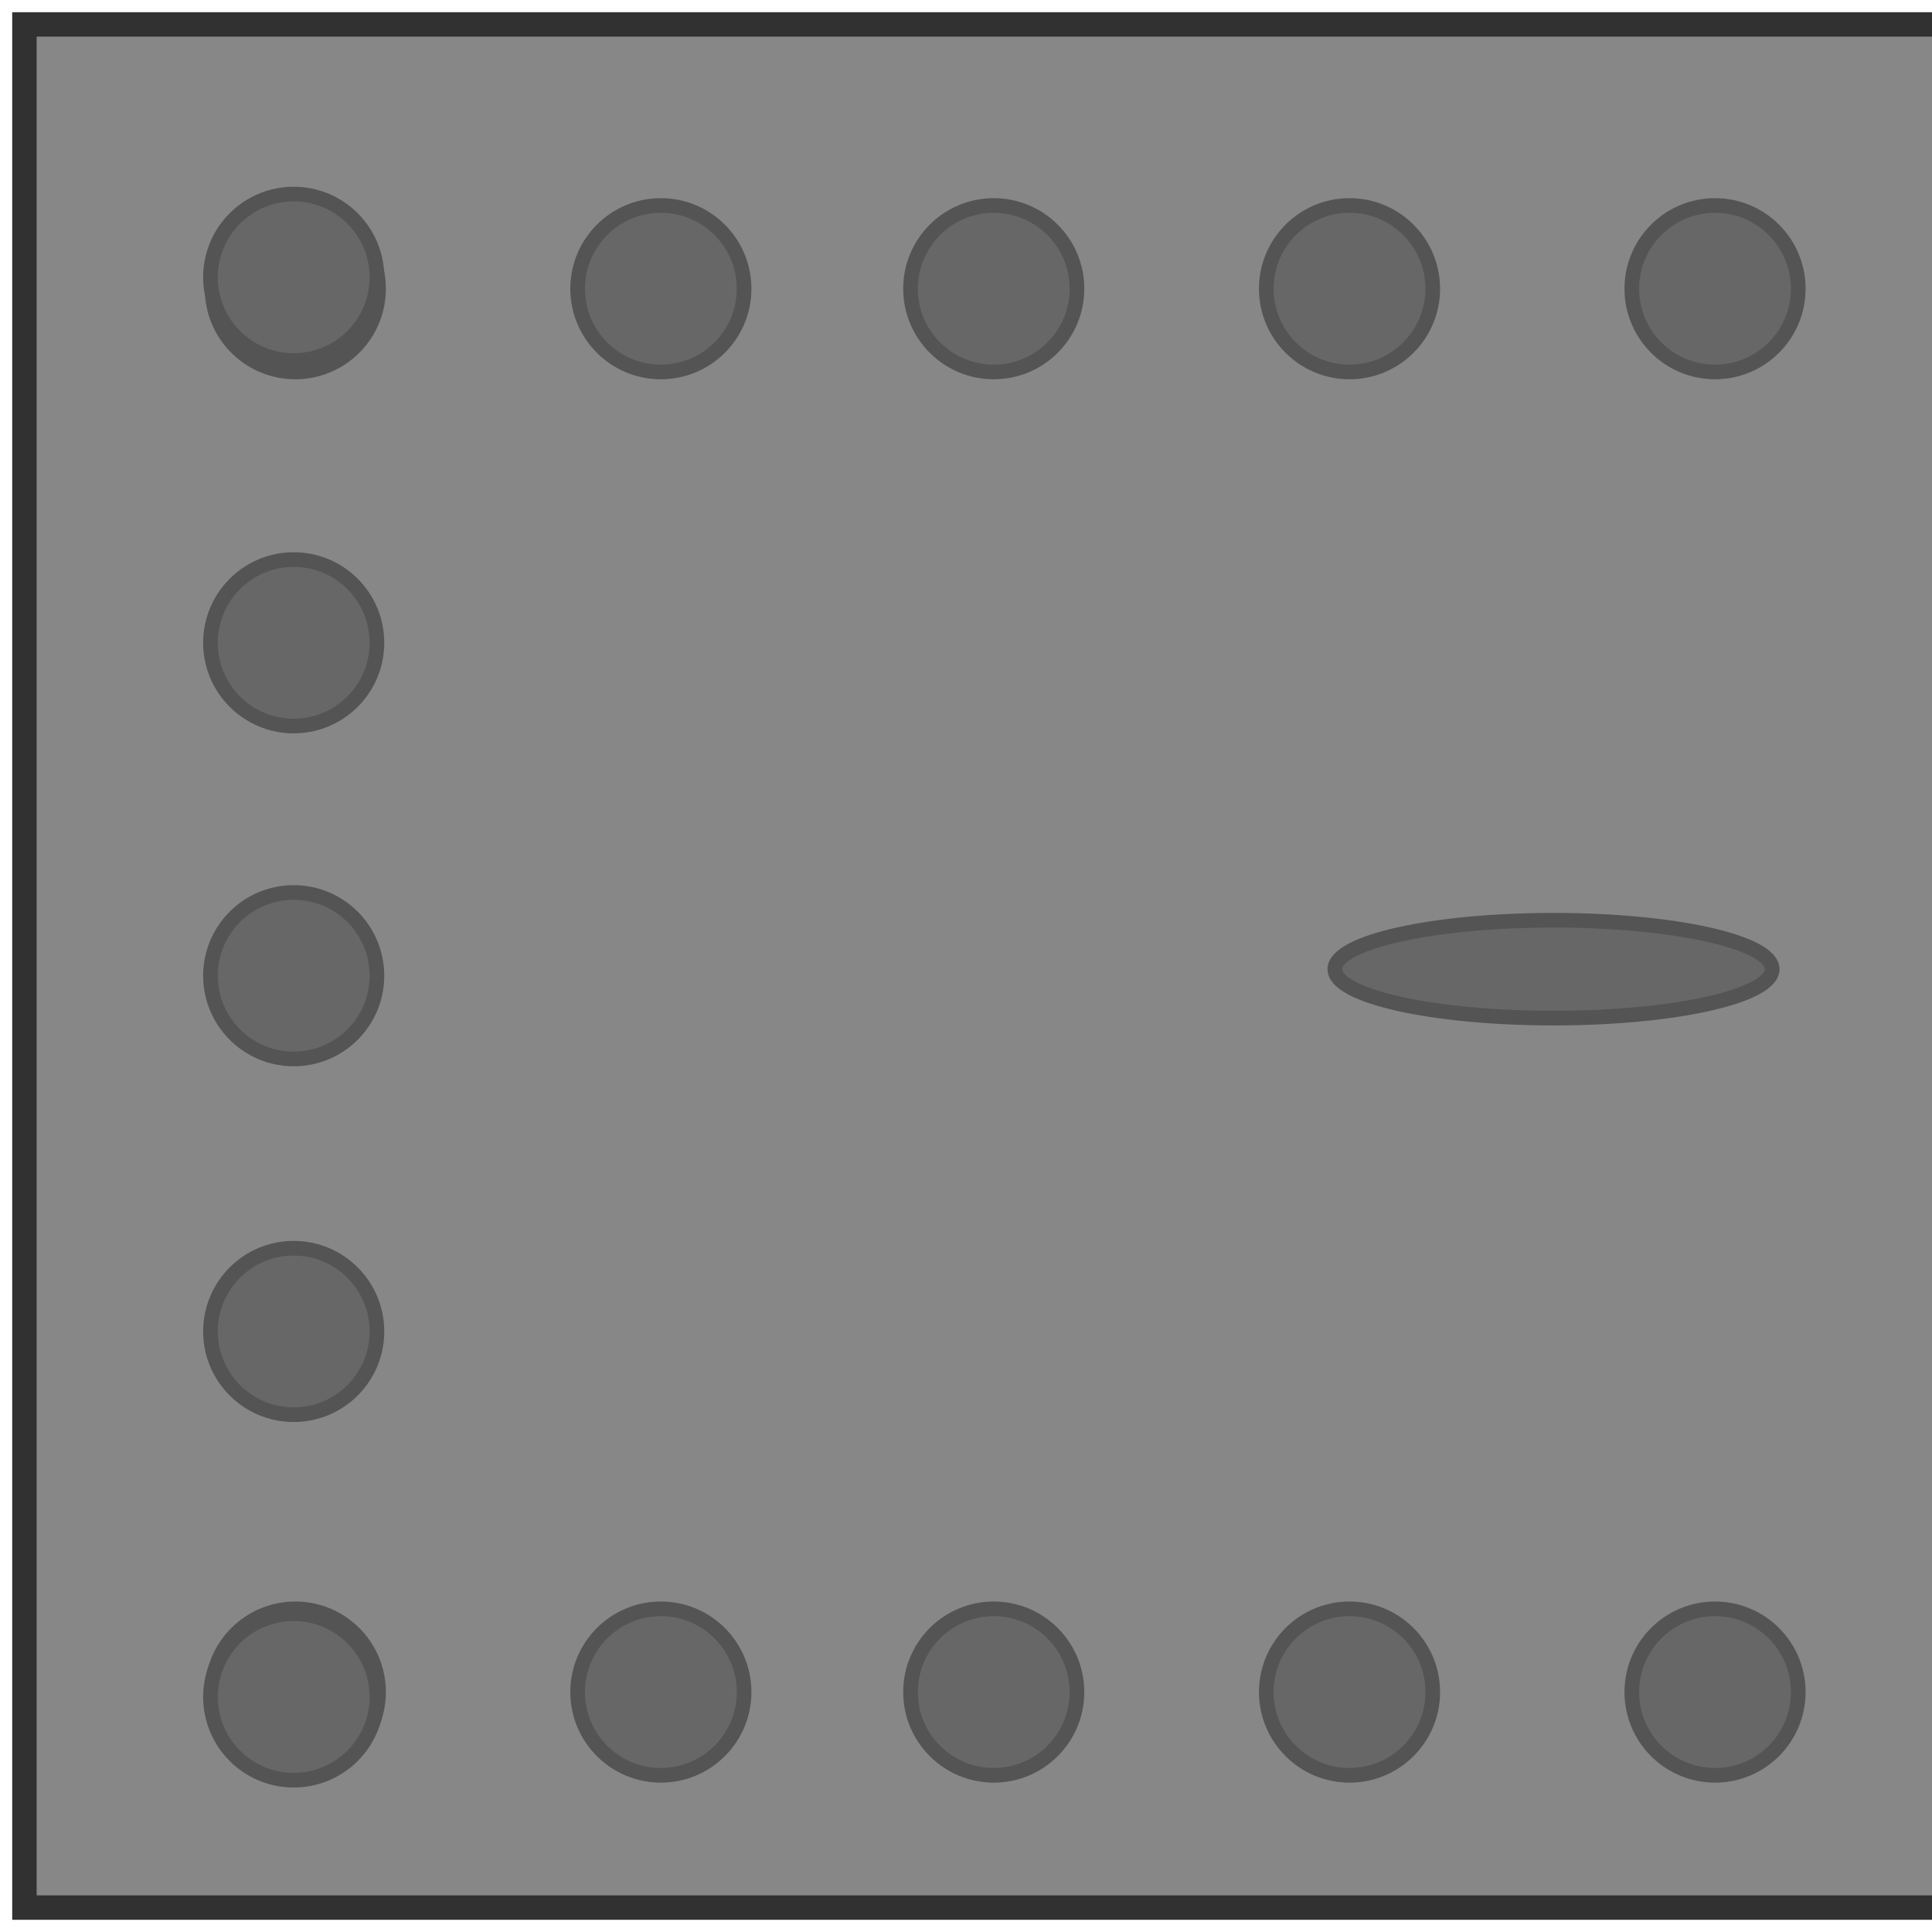 <?xml version="1.0" encoding="UTF-8" standalone="no"?>
<!-- Created with Inkscape (http://www.inkscape.org/) -->

<svg
   xmlns:dc="http://purl.org/dc/elements/1.1/"
   xmlns:cc="http://creativecommons.org/ns#"
   xmlns:rdf="http://www.w3.org/1999/02/22-rdf-syntax-ns#"
   xmlns:svg="http://www.w3.org/2000/svg"
   xmlns="http://www.w3.org/2000/svg"
   xmlns:sodipodi="http://sodipodi.sourceforge.net/DTD/sodipodi-0.dtd"
   xmlns:inkscape="http://www.inkscape.org/namespaces/inkscape"
   width="39.554mm"
   height="39.554mm"
   viewBox="0 0 39.554 39.554"
   version="1.1"
   id="svg8"
   inkscape:version="0.92.3 (2405546, 2018-03-11)"
   sodipodi:docname="door2.svg"
   inkscape:export-filename="C:\Users\Jérémy Riffet\Godot\pei_game\assets\svg\tileset\door2.png"
   inkscape:export-xdpi="41.360111"
   inkscape:export-ydpi="41.360111">
  <defs
     id="defs2" />
  <sodipodi:namedview
     id="base"
     pagecolor="#ffffff"
     bordercolor="#666666"
     borderopacity="1.0"
     inkscape:pageopacity="0.0"
     inkscape:pageshadow="2"
     inkscape:zoom="2.8"
     inkscape:cx="195.00738"
     inkscape:cy="161.39332"
     inkscape:document-units="mm"
     inkscape:current-layer="layer1"
     showgrid="false"
     fit-margin-top="0"
     fit-margin-left="0"
     fit-margin-right="0"
     fit-margin-bottom="0"
     inkscape:window-width="3200"
     inkscape:window-height="1675"
     inkscape:window-x="-13"
     inkscape:window-y="-13"
     inkscape:window-maximized="1" />
  <g
     inkscape:label="Calque 1"
     inkscape:groupmode="layer"
     id="layer1"
     transform="translate(-7.06,-14.53)">
    <g
       id="g828"
       inkscape:export-xdpi="41"
       inkscape:export-ydpi="41">
      <path
         inkscape:export-ydpi="41"
         inkscape:export-xdpi="41"
         sodipodi:nodetypes="ccccccc"
         inkscape:connector-curvature="0"
         id="rect816"
         d="m 85.667,15.03 v 38.554 H 46.613 7.56 V 15.03 H 46.613 Z"
         style="opacity:1;fill:#878787;fill-opacity:1;fill-rule:nonzero;stroke:#313131;stroke-width:0.5;stroke-miterlimit:4;stroke-dasharray:none;stroke-opacity:1" />
    </g>
    <path
       style="fill:none;stroke:#313131;stroke-width:0.5;stroke-linecap:butt;stroke-linejoin:miter;stroke-miterlimit:4;stroke-dasharray:none;stroke-opacity:1"
       d="M 46.95,14.862 V 53.749"
       id="path819"
       inkscape:connector-curvature="0" />
    <circle
       style="opacity:1;vector-effect:none;fill:#676767;fill-opacity:1;fill-rule:nonzero;stroke:#545454;stroke-width:0.3;stroke-linecap:butt;stroke-linejoin:miter;stroke-miterlimit:4;stroke-dasharray:none;stroke-dashoffset:0;stroke-opacity:1;paint-order:normal"
       id="path821"
       cx="13.106"
       cy="20.441"
       r="1.704" />
    <circle
       r="1.704"
       cy="20.441"
       cx="20.59"
       id="circle823"
       style="opacity:1;vector-effect:none;fill:#676767;fill-opacity:1;fill-rule:nonzero;stroke:#545454;stroke-width:0.3;stroke-linecap:butt;stroke-linejoin:miter;stroke-miterlimit:4;stroke-dasharray:none;stroke-dashoffset:0;stroke-opacity:1;paint-order:normal" />
    <circle
       style="opacity:1;vector-effect:none;fill:#676767;fill-opacity:1;fill-rule:nonzero;stroke:#545454;stroke-width:0.3;stroke-linecap:butt;stroke-linejoin:miter;stroke-miterlimit:4;stroke-dasharray:none;stroke-dashoffset:0;stroke-opacity:1;paint-order:normal"
       id="circle825"
       cx="27.405"
       cy="20.441"
       r="1.704" />
    <circle
       r="1.704"
       cy="20.441"
       cx="34.689"
       id="circle827"
       style="opacity:1;vector-effect:none;fill:#676767;fill-opacity:1;fill-rule:nonzero;stroke:#545454;stroke-width:0.3;stroke-linecap:butt;stroke-linejoin:miter;stroke-miterlimit:4;stroke-dasharray:none;stroke-dashoffset:0;stroke-opacity:1;paint-order:normal" />
    <circle
       style="opacity:1;vector-effect:none;fill:#676767;fill-opacity:1;fill-rule:nonzero;stroke:#545454;stroke-width:0.3;stroke-linecap:butt;stroke-linejoin:miter;stroke-miterlimit:4;stroke-dasharray:none;stroke-dashoffset:0;stroke-opacity:1;paint-order:normal"
       id="circle829"
       cx="42.172"
       cy="20.441"
       r="1.704" />
    <circle
       r="1.704"
       cy="49.172"
       cx="13.106"
       id="circle833"
       style="opacity:1;vector-effect:none;fill:#676767;fill-opacity:1;fill-rule:nonzero;stroke:#545454;stroke-width:0.3;stroke-linecap:butt;stroke-linejoin:miter;stroke-miterlimit:4;stroke-dasharray:none;stroke-dashoffset:0;stroke-opacity:1;paint-order:normal" />
    <circle
       style="opacity:1;vector-effect:none;fill:#676767;fill-opacity:1;fill-rule:nonzero;stroke:#545454;stroke-width:0.3;stroke-linecap:butt;stroke-linejoin:miter;stroke-miterlimit:4;stroke-dasharray:none;stroke-dashoffset:0;stroke-opacity:1;paint-order:normal"
       id="circle835"
       cx="20.59"
       cy="49.172"
       r="1.704" />
    <circle
       r="1.704"
       cy="49.172"
       cx="27.405"
       id="circle837"
       style="opacity:1;vector-effect:none;fill:#676767;fill-opacity:1;fill-rule:nonzero;stroke:#545454;stroke-width:0.3;stroke-linecap:butt;stroke-linejoin:miter;stroke-miterlimit:4;stroke-dasharray:none;stroke-dashoffset:0;stroke-opacity:1;paint-order:normal" />
    <circle
       style="opacity:1;vector-effect:none;fill:#676767;fill-opacity:1;fill-rule:nonzero;stroke:#545454;stroke-width:0.3;stroke-linecap:butt;stroke-linejoin:miter;stroke-miterlimit:4;stroke-dasharray:none;stroke-dashoffset:0;stroke-opacity:1;paint-order:normal"
       id="circle839"
       cx="34.689"
       cy="49.172"
       r="1.704" />
    <circle
       r="1.704"
       cy="49.172"
       cx="42.172"
       id="circle841"
       style="opacity:1;vector-effect:none;fill:#676767;fill-opacity:1;fill-rule:nonzero;stroke:#545454;stroke-width:0.3;stroke-linecap:butt;stroke-linejoin:miter;stroke-miterlimit:4;stroke-dasharray:none;stroke-dashoffset:0;stroke-opacity:1;paint-order:normal" />
    <circle
       style="opacity:1;vector-effect:none;fill:#676767;fill-opacity:1;fill-rule:nonzero;stroke:#545454;stroke-width:0.3;stroke-linecap:butt;stroke-linejoin:miter;stroke-miterlimit:4;stroke-dasharray:none;stroke-dashoffset:0;stroke-opacity:1;paint-order:normal"
       id="circle843"
       cx="52.128"
       cy="49.172"
       r="1.704" />
    <circle
       r="1.704"
       cy="49.172"
       cx="59.611"
       id="circle845"
       style="opacity:1;vector-effect:none;fill:#676767;fill-opacity:1;fill-rule:nonzero;stroke:#545454;stroke-width:0.3;stroke-linecap:butt;stroke-linejoin:miter;stroke-miterlimit:4;stroke-dasharray:none;stroke-dashoffset:0;stroke-opacity:1;paint-order:normal" />
    <circle
       style="opacity:1;vector-effect:none;fill:#676767;fill-opacity:1;fill-rule:nonzero;stroke:#545454;stroke-width:0.3;stroke-linecap:butt;stroke-linejoin:miter;stroke-miterlimit:4;stroke-dasharray:none;stroke-dashoffset:0;stroke-opacity:1;paint-order:normal"
       id="circle847"
       cx="66.427"
       cy="49.172"
       r="1.704" />
    <circle
       r="1.704"
       cy="49.172"
       cx="73.71"
       id="circle849"
       style="opacity:1;vector-effect:none;fill:#676767;fill-opacity:1;fill-rule:nonzero;stroke:#545454;stroke-width:0.3;stroke-linecap:butt;stroke-linejoin:miter;stroke-miterlimit:4;stroke-dasharray:none;stroke-dashoffset:0;stroke-opacity:1;paint-order:normal" />
    <circle
       style="opacity:1;vector-effect:none;fill:#676767;fill-opacity:1;fill-rule:nonzero;stroke:#545454;stroke-width:0.3;stroke-linecap:butt;stroke-linejoin:miter;stroke-miterlimit:4;stroke-dasharray:none;stroke-dashoffset:0;stroke-opacity:1;paint-order:normal"
       id="circle851"
       cx="81.193"
       cy="49.172"
       r="1.704" />
    <g
       id="g868">
      <circle
         style="opacity:1;vector-effect:none;fill:#676767;fill-opacity:1;fill-rule:nonzero;stroke:#545454;stroke-width:0.3;stroke-linecap:butt;stroke-linejoin:miter;stroke-miterlimit:4;stroke-dasharray:none;stroke-dashoffset:0;stroke-opacity:1;paint-order:normal"
         id="circle853"
         cx="52.128"
         cy="20.574"
         r="1.704" />
      <circle
         r="1.704"
         cy="20.574"
         cx="59.611"
         id="circle855"
         style="opacity:1;vector-effect:none;fill:#676767;fill-opacity:1;fill-rule:nonzero;stroke:#545454;stroke-width:0.3;stroke-linecap:butt;stroke-linejoin:miter;stroke-miterlimit:4;stroke-dasharray:none;stroke-dashoffset:0;stroke-opacity:1;paint-order:normal" />
      <circle
         style="opacity:1;vector-effect:none;fill:#676767;fill-opacity:1;fill-rule:nonzero;stroke:#545454;stroke-width:0.3;stroke-linecap:butt;stroke-linejoin:miter;stroke-miterlimit:4;stroke-dasharray:none;stroke-dashoffset:0;stroke-opacity:1;paint-order:normal"
         id="circle857"
         cx="66.427"
         cy="20.574"
         r="1.704" />
      <circle
         r="1.704"
         cy="20.574"
         cx="73.71"
         id="circle859"
         style="opacity:1;vector-effect:none;fill:#676767;fill-opacity:1;fill-rule:nonzero;stroke:#545454;stroke-width:0.3;stroke-linecap:butt;stroke-linejoin:miter;stroke-miterlimit:4;stroke-dasharray:none;stroke-dashoffset:0;stroke-opacity:1;paint-order:normal" />
      <circle
         style="opacity:1;vector-effect:none;fill:#676767;fill-opacity:1;fill-rule:nonzero;stroke:#545454;stroke-width:0.3;stroke-linecap:butt;stroke-linejoin:miter;stroke-miterlimit:4;stroke-dasharray:none;stroke-dashoffset:0;stroke-opacity:1;paint-order:normal"
         id="circle861"
         cx="81.193"
         cy="20.574"
         r="1.704" />
    </g>
    <g
       id="g880"
       transform="rotate(90,66.828,34.907)">
      <circle
         r="1.704"
         cy="20.574"
         cx="52.128"
         id="circle870"
         style="opacity:1;vector-effect:none;fill:#676767;fill-opacity:1;fill-rule:nonzero;stroke:#545454;stroke-width:0.3;stroke-linecap:butt;stroke-linejoin:miter;stroke-miterlimit:4;stroke-dasharray:none;stroke-dashoffset:0;stroke-opacity:1;paint-order:normal" />
      <circle
         style="opacity:1;vector-effect:none;fill:#676767;fill-opacity:1;fill-rule:nonzero;stroke:#545454;stroke-width:0.3;stroke-linecap:butt;stroke-linejoin:miter;stroke-miterlimit:4;stroke-dasharray:none;stroke-dashoffset:0;stroke-opacity:1;paint-order:normal"
         id="circle872"
         cx="59.611"
         cy="20.574"
         r="1.704" />
      <circle
         r="1.704"
         cy="20.574"
         cx="66.427"
         id="circle874"
         style="opacity:1;vector-effect:none;fill:#676767;fill-opacity:1;fill-rule:nonzero;stroke:#545454;stroke-width:0.3;stroke-linecap:butt;stroke-linejoin:miter;stroke-miterlimit:4;stroke-dasharray:none;stroke-dashoffset:0;stroke-opacity:1;paint-order:normal" />
      <circle
         style="opacity:1;vector-effect:none;fill:#676767;fill-opacity:1;fill-rule:nonzero;stroke:#545454;stroke-width:0.3;stroke-linecap:butt;stroke-linejoin:miter;stroke-miterlimit:4;stroke-dasharray:none;stroke-dashoffset:0;stroke-opacity:1;paint-order:normal"
         id="circle876"
         cx="73.71"
         cy="20.574"
         r="1.704" />
      <circle
         r="1.704"
         cy="20.574"
         cx="81.193"
         id="circle878"
         style="opacity:1;vector-effect:none;fill:#676767;fill-opacity:1;fill-rule:nonzero;stroke:#545454;stroke-width:0.3;stroke-linecap:butt;stroke-linejoin:miter;stroke-miterlimit:4;stroke-dasharray:none;stroke-dashoffset:0;stroke-opacity:1;paint-order:normal" />
    </g>
    <circle
       r="1.704"
       cy="-13.073"
       cx="20.207"
       id="circle882"
       style="opacity:1;vector-effect:none;fill:#676767;fill-opacity:1;fill-rule:nonzero;stroke:#545454;stroke-width:0.3;stroke-linecap:butt;stroke-linejoin:miter;stroke-miterlimit:4;stroke-dasharray:none;stroke-dashoffset:0;stroke-opacity:1;paint-order:normal"
       transform="rotate(90)" />
    <circle
       style="opacity:1;vector-effect:none;fill:#676767;fill-opacity:1;fill-rule:nonzero;stroke:#545454;stroke-width:0.3;stroke-linecap:butt;stroke-linejoin:miter;stroke-miterlimit:4;stroke-dasharray:none;stroke-dashoffset:0;stroke-opacity:1;paint-order:normal"
       id="circle884"
       cx="27.69"
       cy="-13.073"
       r="1.704"
       transform="rotate(90)" />
    <circle
       r="1.704"
       cy="-13.073"
       cx="34.506"
       id="circle886"
       style="opacity:1;vector-effect:none;fill:#676767;fill-opacity:1;fill-rule:nonzero;stroke:#545454;stroke-width:0.3;stroke-linecap:butt;stroke-linejoin:miter;stroke-miterlimit:4;stroke-dasharray:none;stroke-dashoffset:0;stroke-opacity:1;paint-order:normal"
       transform="rotate(90)" />
    <circle
       style="opacity:1;vector-effect:none;fill:#676767;fill-opacity:1;fill-rule:nonzero;stroke:#545454;stroke-width:0.3;stroke-linecap:butt;stroke-linejoin:miter;stroke-miterlimit:4;stroke-dasharray:none;stroke-dashoffset:0;stroke-opacity:1;paint-order:normal"
       id="circle888"
       cx="41.789"
       cy="-13.073"
       r="1.704"
       transform="rotate(90)" />
    <circle
       r="1.704"
       cy="-13.073"
       cx="49.272"
       id="circle890"
       style="opacity:1;vector-effect:none;fill:#676767;fill-opacity:1;fill-rule:nonzero;stroke:#545454;stroke-width:0.3;stroke-linecap:butt;stroke-linejoin:miter;stroke-miterlimit:4;stroke-dasharray:none;stroke-dashoffset:0;stroke-opacity:1;paint-order:normal"
       transform="rotate(90)" />
    <ellipse
       style="opacity:1;vector-effect:none;fill:#676767;fill-opacity:1;fill-rule:nonzero;stroke:#545454;stroke-width:0.3;stroke-linecap:butt;stroke-linejoin:miter;stroke-miterlimit:4;stroke-dasharray:none;stroke-dashoffset:0;stroke-opacity:1;paint-order:normal"
       id="path1019"
       cx="55.769"
       cy="34.372"
       rx="4.477"
       ry="1.002" />
    <ellipse
       ry="1.002"
       rx="4.477"
       cy="34.372"
       cx="-38.865"
       id="ellipse1021"
       style="opacity:1;vector-effect:none;fill:#676767;fill-opacity:1;fill-rule:nonzero;stroke:#545454;stroke-width:0.3;stroke-linecap:butt;stroke-linejoin:miter;stroke-miterlimit:4;stroke-dasharray:none;stroke-dashoffset:0;stroke-opacity:1;paint-order:normal"
       transform="scale(-1,1)" />
  </g>
</svg>
